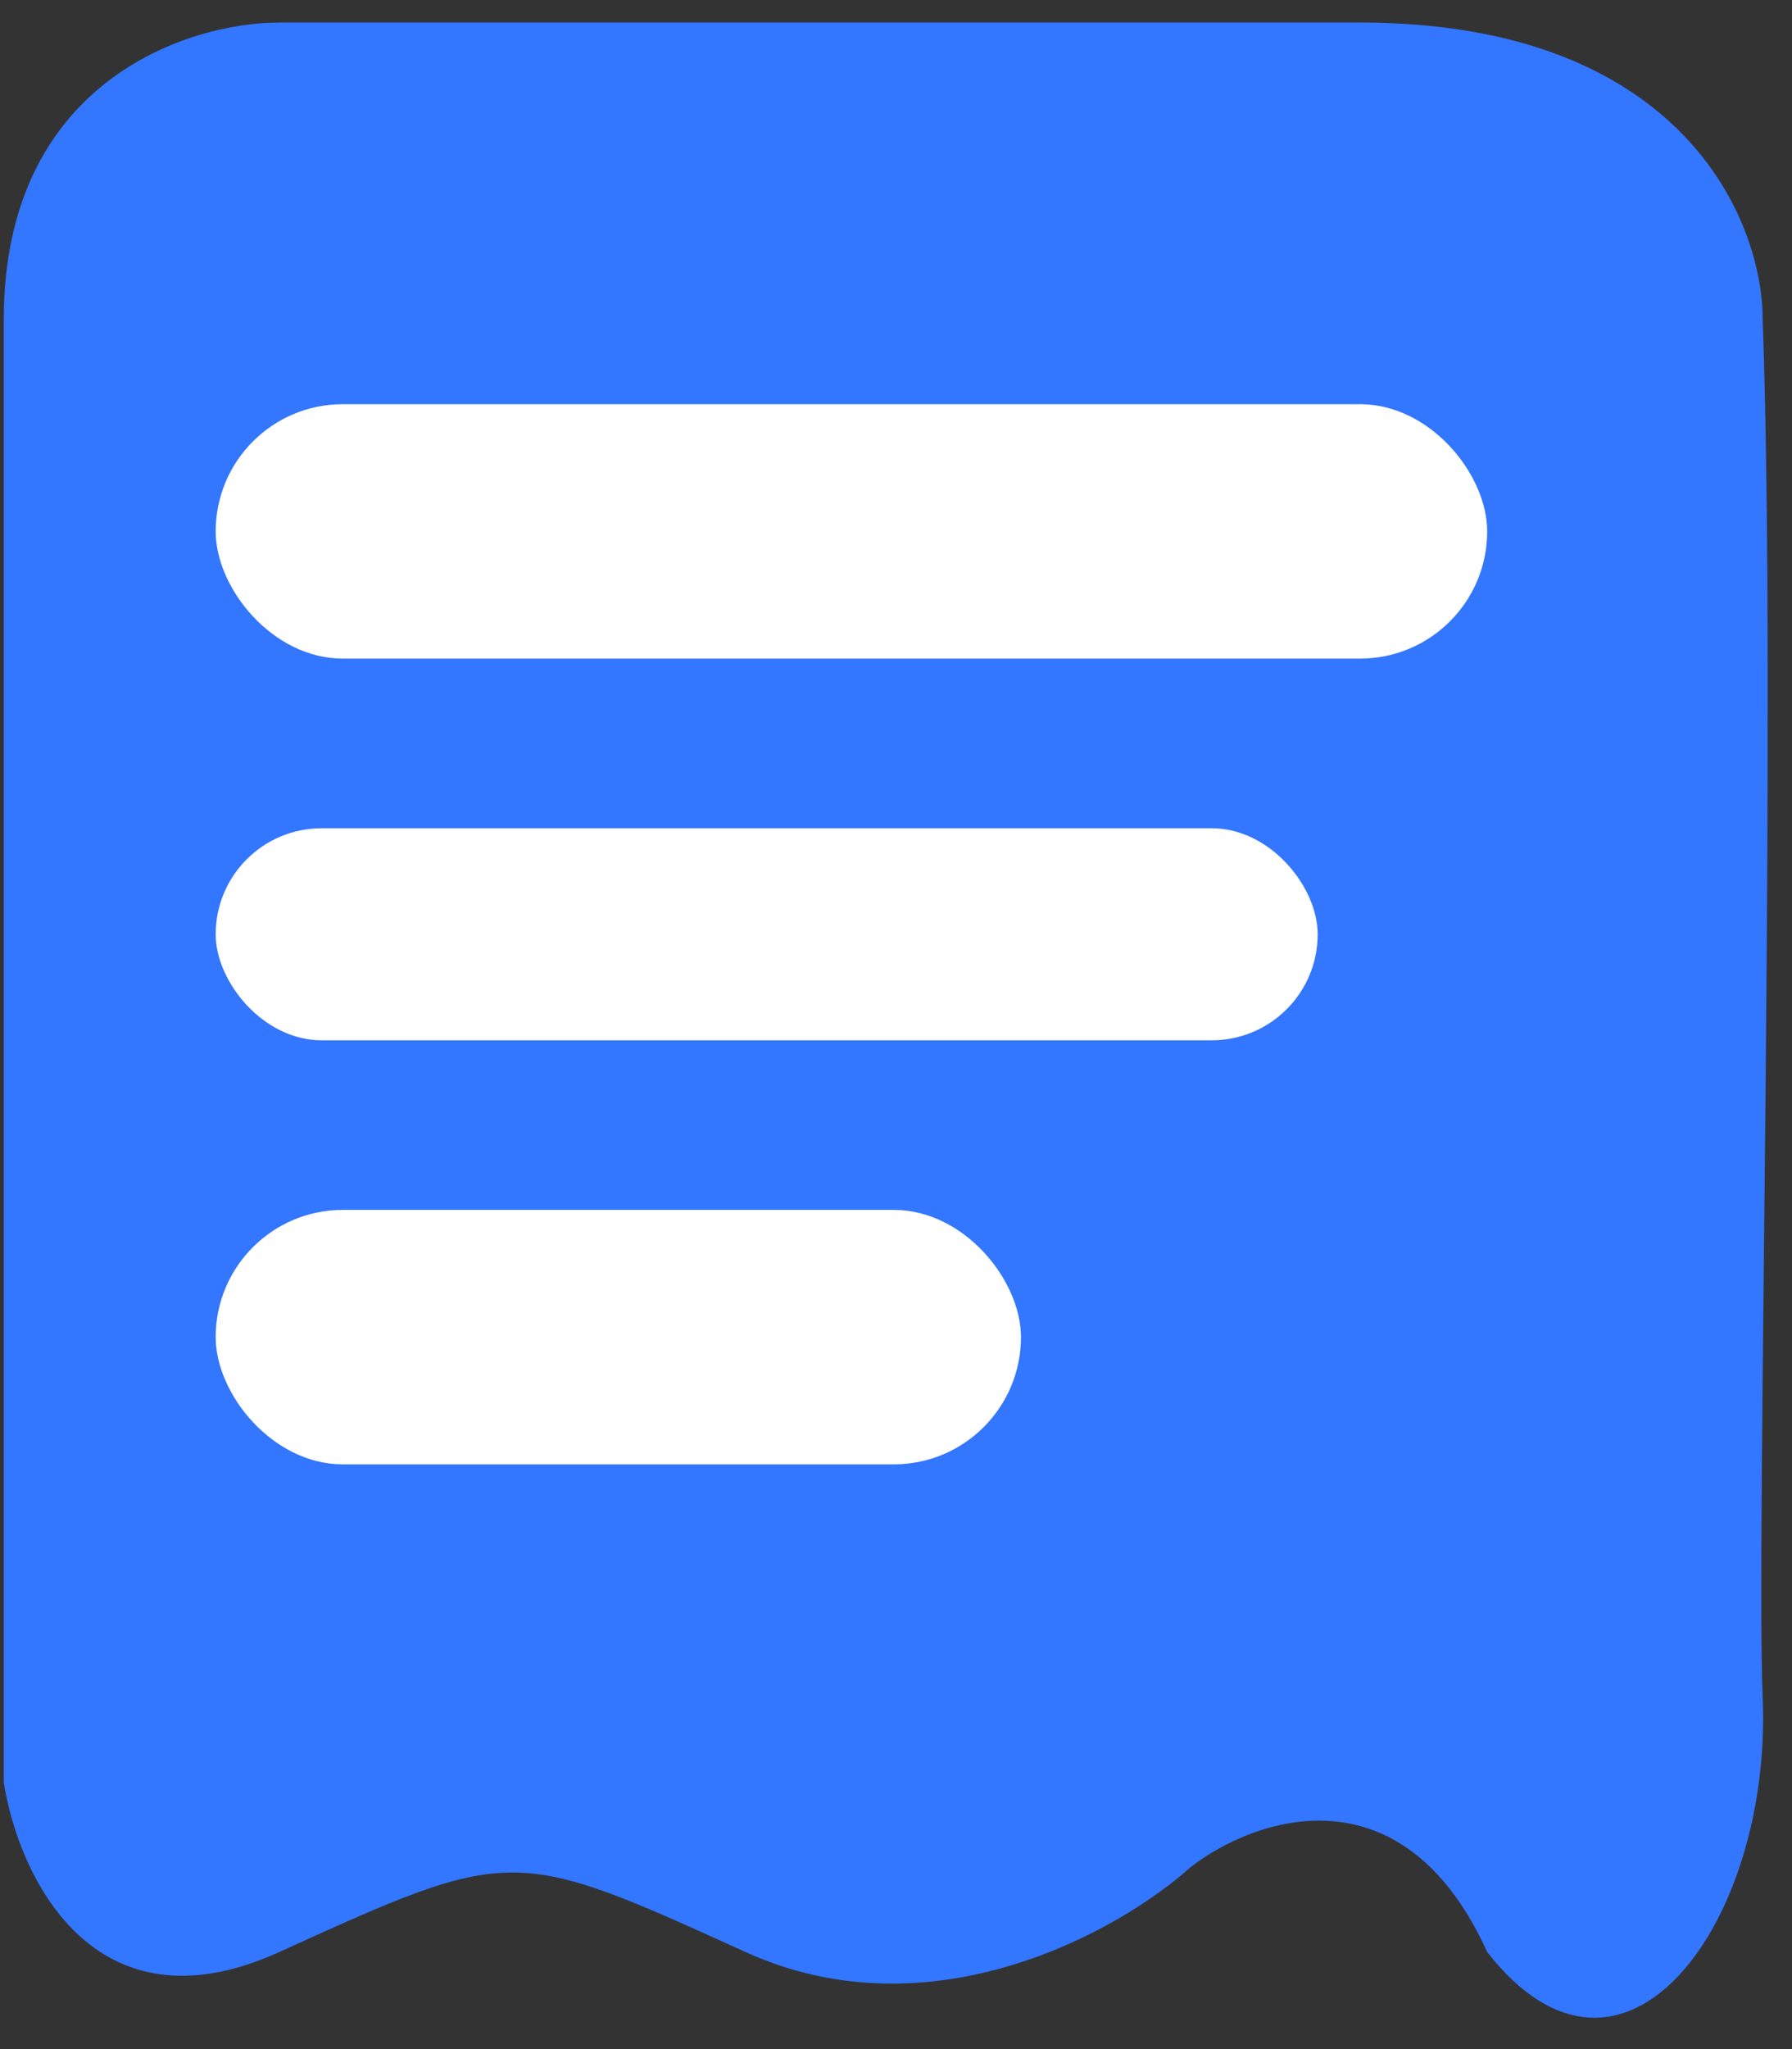 <svg width="42" height="48" viewBox="0 0 42 48" fill="none" xmlns="http://www.w3.org/2000/svg">
<rect x="0" y="0" width="42" height="48" fill="#333333" stroke="none"/>
<path d="M6.546 0.528H19.459H31.876C39.426 0.528 41.313 5.164 41.313 7.481C41.645 16.753 41.157 36.106 41.313 39.766C41.537 45.023 38.055 49.822 34.856 45.726C32.87 41.355 29.393 42.58 27.903 43.739C26.247 45.229 21.843 47.713 17.473 45.726C12.009 43.243 12.009 43.243 6.546 45.726C2.175 47.713 0.42 43.905 0.089 41.752V7.481C0.089 1.919 4.393 0.528 6.546 0.528Z" fill="#3376FF"/>
<rect x="5.055" y="9.468" width="29.801" height="5.96" rx="2.98" fill="white"/>
<rect x="5.055" y="19.402" width="25.828" height="4.967" rx="2.483" fill="white"/>
<rect x="5.055" y="28.342" width="18.874" height="5.96" rx="2.98" fill="white"/>
</svg>
